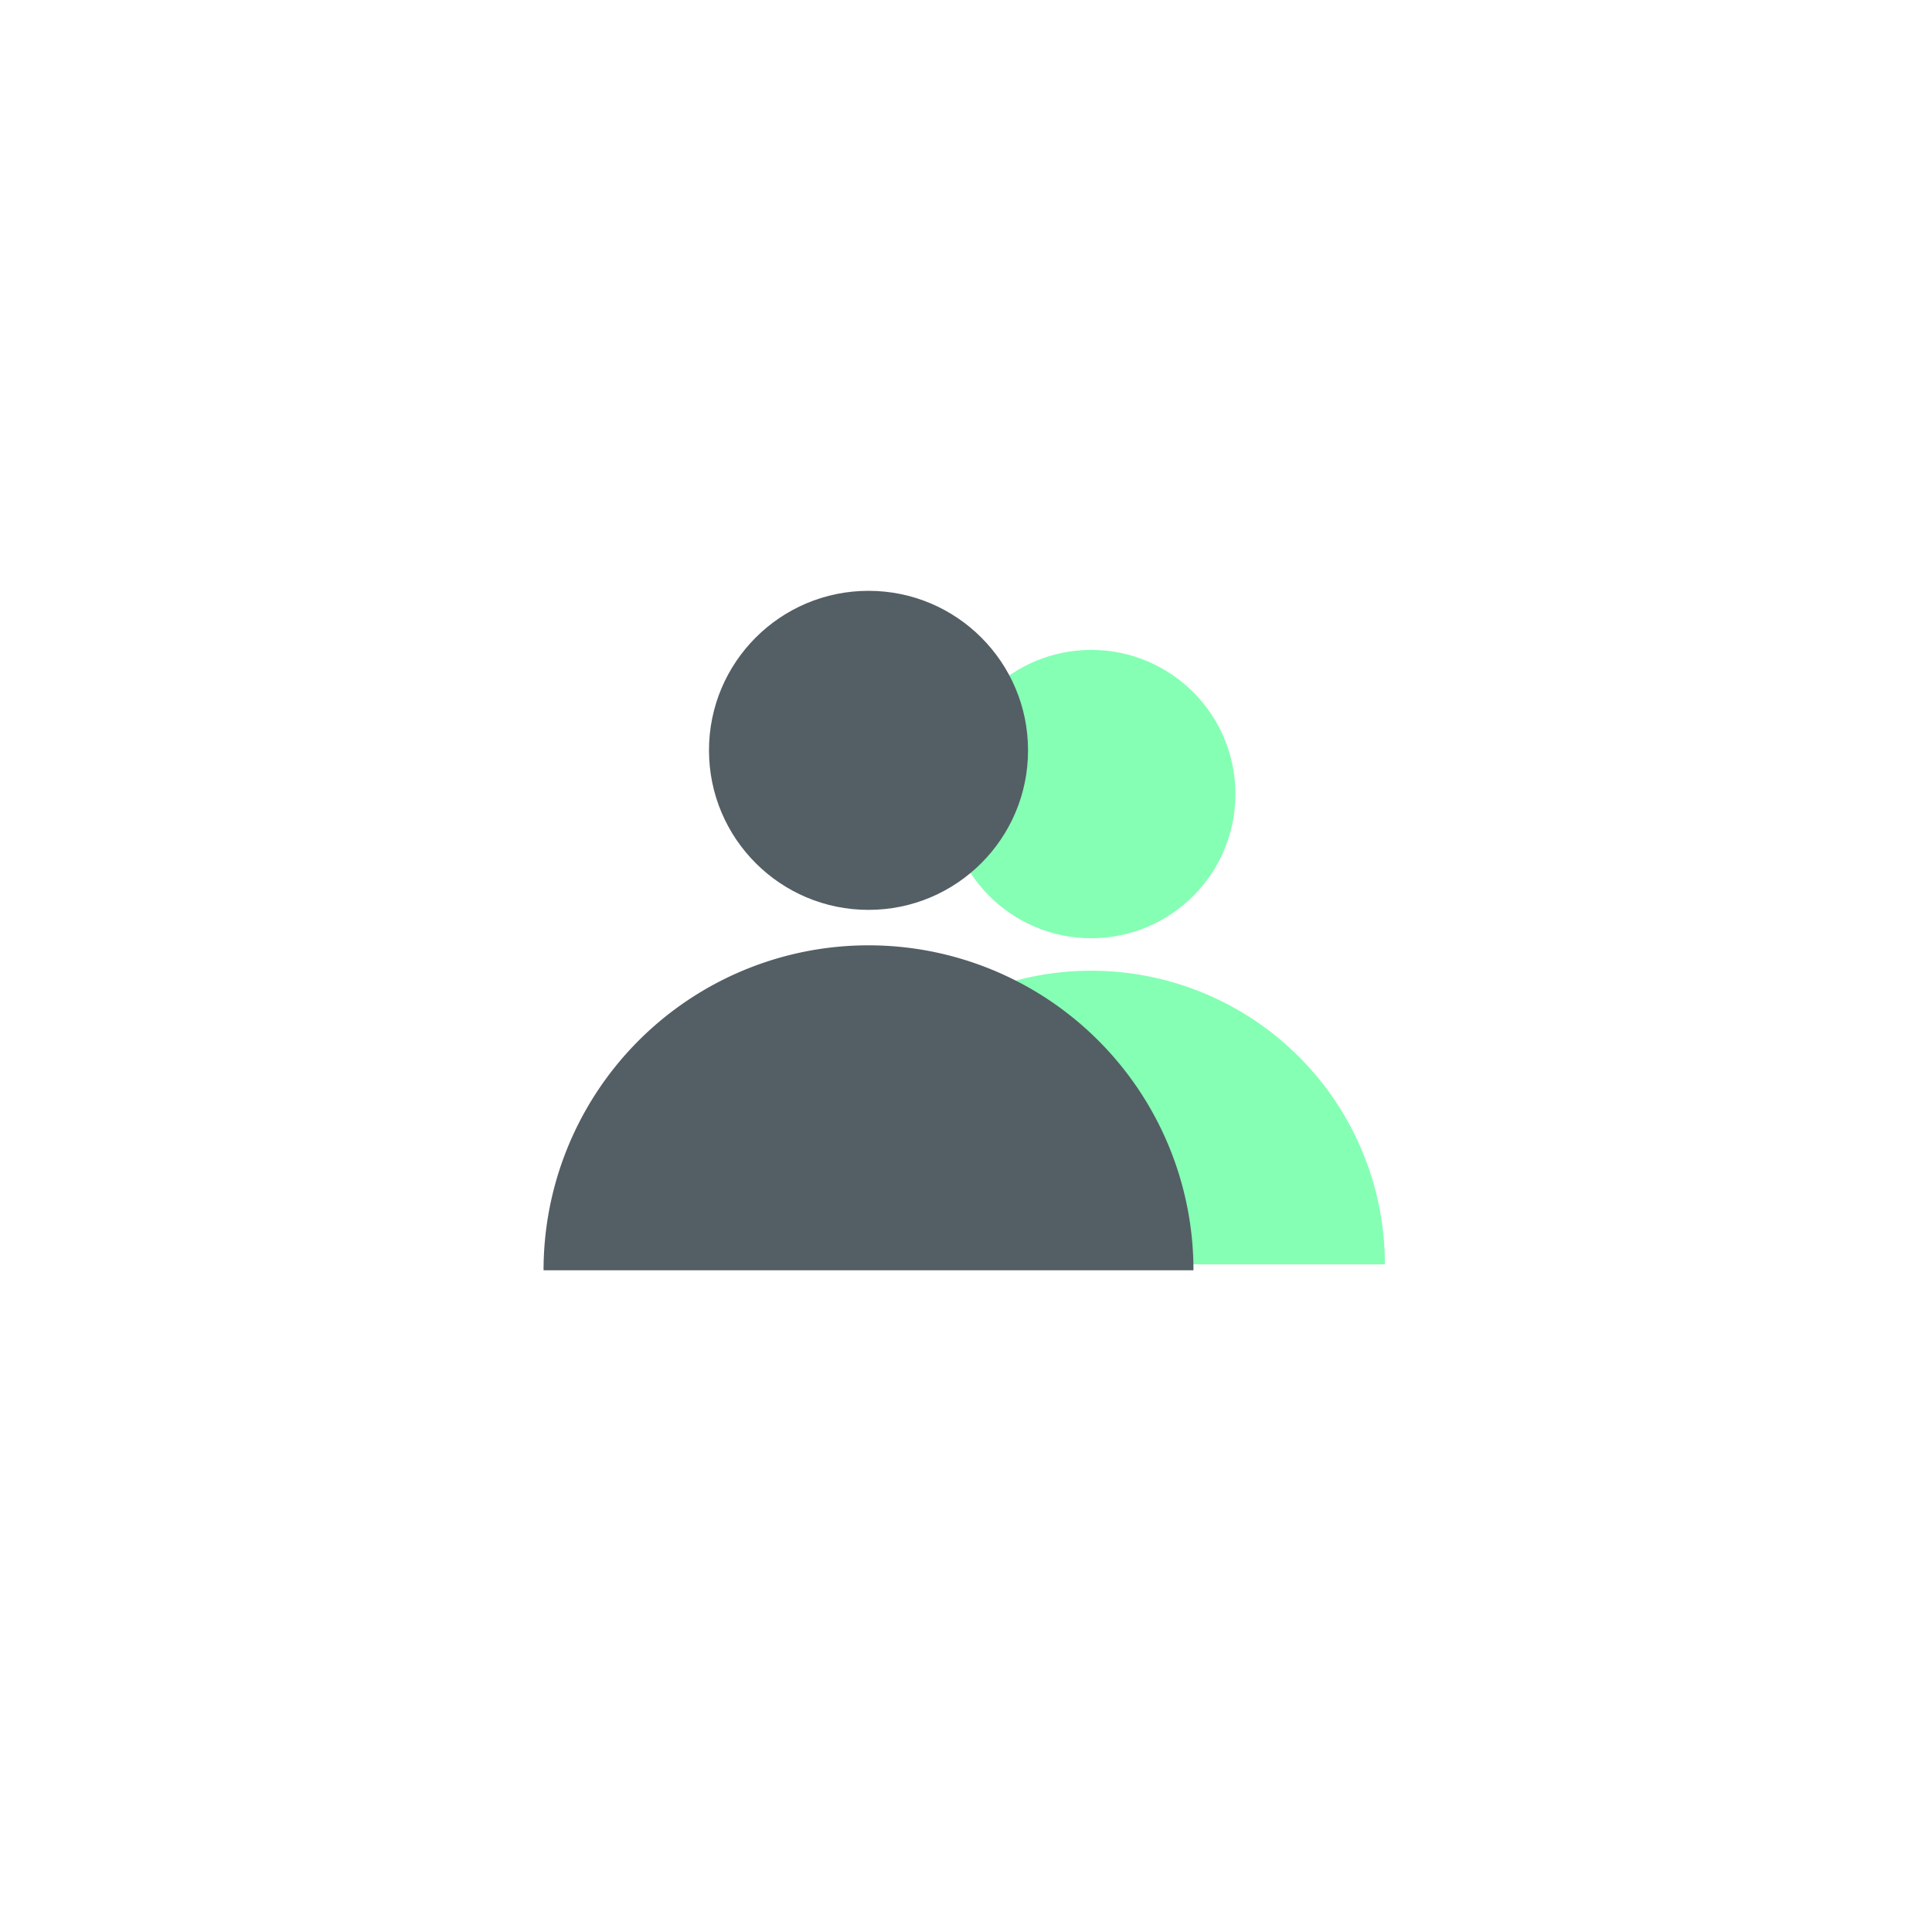 <svg xmlns="http://www.w3.org/2000/svg" viewBox="0 0 327 327">
    <defs>
        <style>
            .cls-1{fill:#fff}.cls-2{fill:#84ffb4}.cls-3{fill:#545e65}.cls-4{filter:url(#Rectangle_372)}
        </style>
        <filter id="Rectangle_372" width="327" height="327" x="0" y="0" filterUnits="userSpaceOnUse">
            <feOffset dy="10"/>
            <feGaussianBlur result="blur" stdDeviation="15"/>
            <feFlood flood-color="#13416f" flood-opacity=".161"/>
            <feComposite in2="blur" operator="in"/>
            <feComposite in="SourceGraphic"/>
        </filter>
    </defs>
    <g id="inquiry" transform="translate(-115 -120)">
        <g class="cls-4" transform="translate(115 120)">
            <rect id="Rectangle_372-2" width="237" height="237" class="cls-1" data-name="Rectangle 372" rx="20" transform="translate(45 35)"/>
        </g>
        <g id="Group_166" data-name="Group 166" transform="translate(207 220)">
            <path id="Path_530" d="M43 114a49.7 49.7 0 0 1 99.4 0" class="cls-2" data-name="Path 530"/>
            <circle id="Ellipse_294" cx="24.4" cy="24.4" r="24.4" class="cls-2" data-name="Ellipse 294" transform="translate(68.3 10)"/>
            <path id="Path_531" d="M0 115a55 55 0 0 1 110 0" class="cls-3" data-name="Path 531"/>
            <circle id="Ellipse_295" cx="27" cy="27" r="27" class="cls-3" data-name="Ellipse 295" transform="translate(28)"/>
        </g>
    </g>
</svg>
